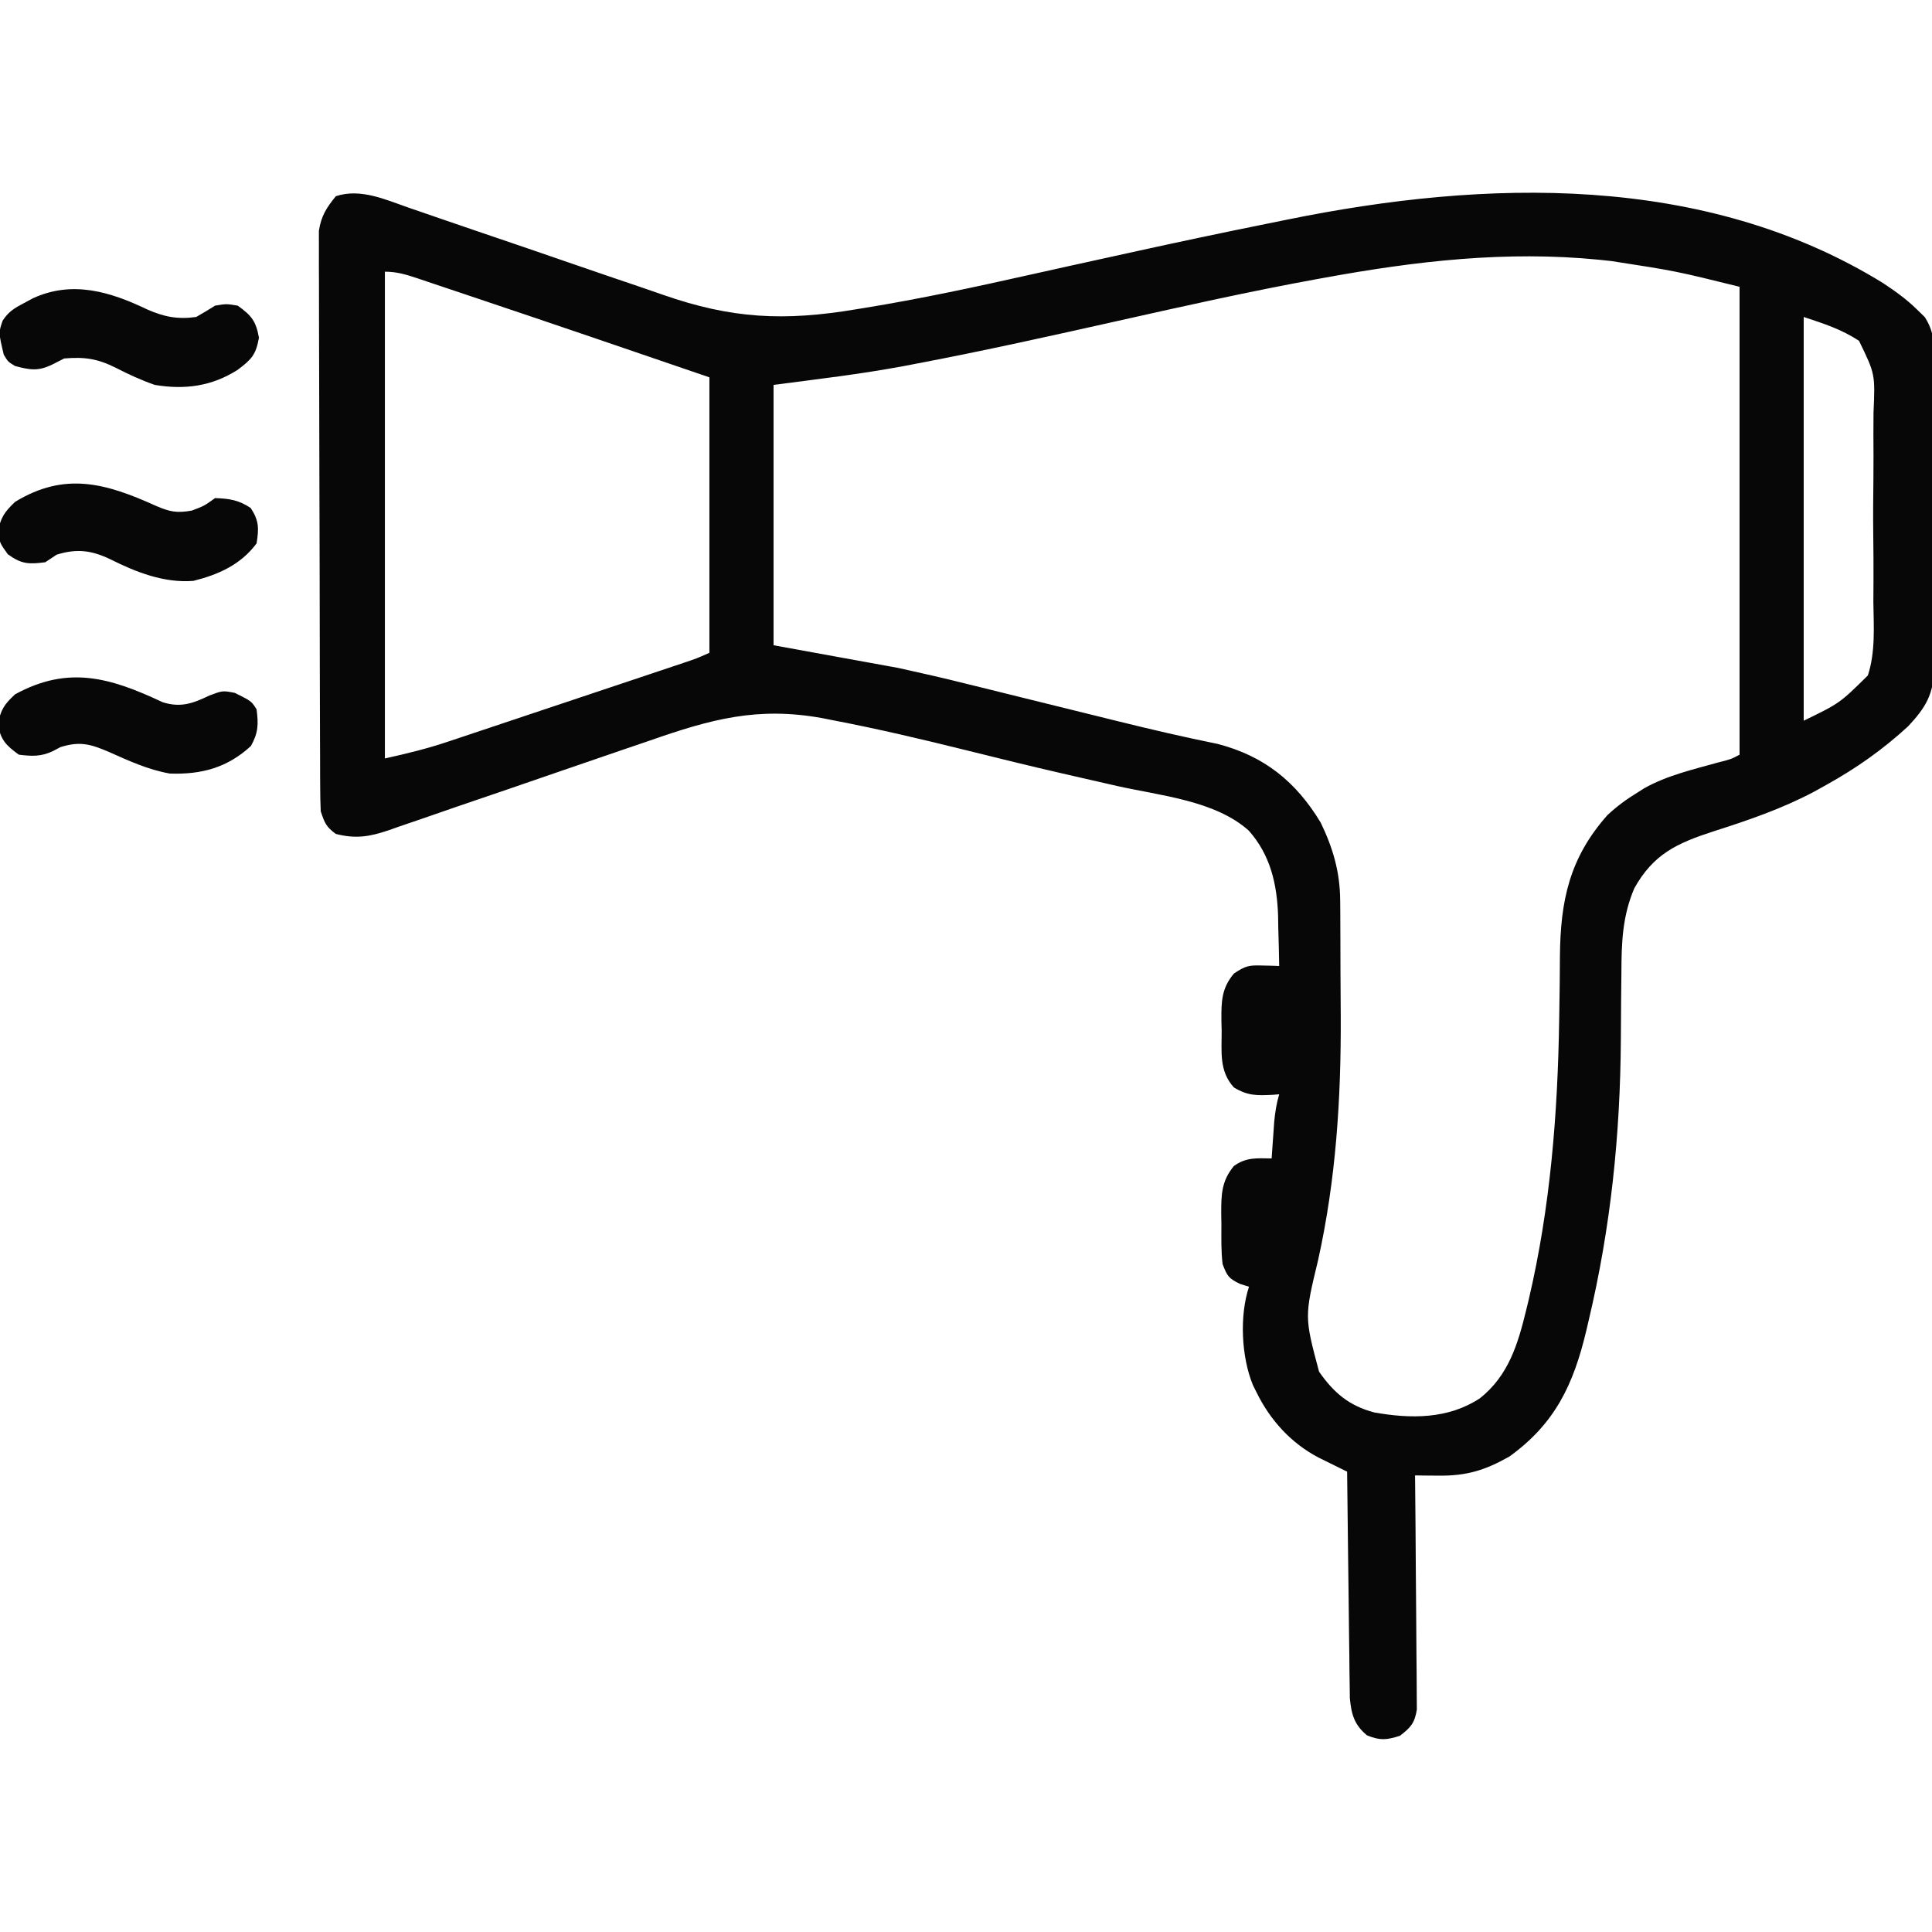 <svg width="512" height="512" viewBox="0 0 512 512" fill="none" xmlns="http://www.w3.org/2000/svg">
<g clip-path="url(#clip0_468_851)">
<path d="M108.337 55.051C109.247 55.363 110.157 55.675 111.095 55.997C113.064 56.673 115.032 57.351 116.999 58.032C120.127 59.112 123.258 60.181 126.391 61.246C135.295 64.274 144.198 67.306 153.086 70.383C158.533 72.268 163.989 74.126 169.45 75.969C171.516 76.671 173.578 77.383 175.638 78.104C193.889 84.491 207.814 85.169 226.957 81.953C227.63 81.844 228.302 81.735 228.995 81.622C243.891 79.202 258.615 76.029 273.336 72.725C280.085 71.21 286.842 69.73 293.599 68.246C295.844 67.753 298.089 67.259 300.334 66.765C312.096 64.18 323.874 61.68 335.68 59.305C337.471 58.944 339.262 58.581 341.052 58.216C393.693 47.482 451.589 45.798 499 75C502.216 77.138 505.248 79.286 508 82C508.684 82.666 509.368 83.332 510.073 84.018C512.761 88.178 512.562 91.522 512.517 96.377C512.528 97.782 512.528 97.782 512.539 99.217C512.556 102.31 512.545 105.403 512.531 108.496C512.534 110.649 512.538 112.803 512.543 114.956C512.549 119.467 512.54 123.979 512.521 128.49C512.499 134.269 512.512 140.046 512.536 145.825C512.55 150.271 512.546 154.717 512.535 159.164C512.533 161.294 512.536 163.424 512.545 165.554C512.555 168.535 512.54 171.514 512.517 174.494C512.526 175.371 512.534 176.249 512.542 177.153C512.448 183.948 510.338 187.51 505.66 192.492C498.918 198.677 492.016 203.545 484 208C482.909 208.607 481.819 209.214 480.695 209.84C472.075 214.389 463.25 217.397 453.993 220.352C444.365 223.482 438.177 226.351 433.113 235.391C429.96 242.781 429.707 249.756 429.691 257.68C429.666 259.996 429.641 262.312 429.615 264.629C429.587 268.221 429.563 271.814 429.544 275.407C429.382 300.812 426.873 325.263 421 350C420.796 350.872 420.592 351.745 420.382 352.644C417.002 366.834 412.171 377.226 400 386C393.552 389.636 388.727 391.137 381.25 391.062C380.079 391.053 378.909 391.044 377.703 391.035C376.811 391.024 375.919 391.012 375 391C375.009 391.805 375.018 392.611 375.027 393.441C375.107 401.033 375.168 408.625 375.207 416.218C375.228 420.121 375.256 424.024 375.302 427.927C375.345 431.694 375.369 435.461 375.379 439.229C375.387 440.666 375.401 442.103 375.423 443.539C375.452 445.552 375.454 447.566 375.454 449.579C375.463 450.725 375.472 451.871 375.481 453.051C374.892 456.659 373.863 457.799 371 460C367.438 461.137 365.727 461.297 362.25 459.875C358.895 457.079 358.122 454.31 357.721 450.007C357.701 448.345 357.701 448.345 357.681 446.649C357.651 444.758 357.651 444.758 357.621 442.828C357.609 441.462 357.597 440.096 357.586 438.73C357.567 437.325 357.548 435.92 357.527 434.514C357.476 430.827 357.436 427.14 357.399 423.452C357.359 419.685 357.308 415.918 357.258 412.15C357.161 404.767 357.077 397.384 357 390C356.31 389.662 355.62 389.324 354.91 388.975C354.007 388.529 353.103 388.082 352.173 387.622C351.277 387.181 350.381 386.74 349.458 386.285C342.151 382.465 336.601 376.357 333 369C332.681 368.359 332.363 367.719 332.035 367.059C328.961 359.594 328.448 348.654 331 341C329.824 340.629 329.824 340.629 328.625 340.25C325.548 338.785 325.192 338.1 324 335C323.586 331.531 323.675 328.054 323.687 324.562C323.671 323.621 323.655 322.679 323.639 321.709C323.635 316.684 323.649 313.04 327 309C330.251 306.646 333.089 306.941 337 307C337.06 306.108 337.121 305.216 337.183 304.297C337.267 303.126 337.351 301.956 337.437 300.75C337.559 299.01 337.559 299.01 337.683 297.234C337.932 294.69 338.281 292.44 339 290C338.408 290.046 337.817 290.093 337.207 290.141C333.021 290.332 330.667 290.403 327 288.187C323.013 283.827 323.782 278.703 323.75 273.125C323.729 272.226 323.709 271.328 323.687 270.402C323.658 265.47 323.687 261.948 327 258C330.204 255.864 331.019 255.769 334.687 255.875C335.496 255.893 336.304 255.911 337.137 255.93C337.751 255.953 338.366 255.976 339 256C338.947 252.54 338.852 249.083 338.75 245.625C338.736 244.659 338.722 243.694 338.707 242.699C338.424 234.261 336.668 226.578 330.937 220.125C322.041 212.142 307.434 210.857 296.125 208.312C292.262 207.433 288.4 206.549 284.539 205.664C283.568 205.442 282.597 205.22 281.597 204.992C272.974 203.013 264.389 200.895 255.804 198.759C244.272 195.898 232.734 193.177 221.062 190.937C220.034 190.733 219.005 190.529 217.945 190.319C200.775 187.19 188.38 190.599 172.223 196.254C170.04 196.998 167.858 197.741 165.674 198.481C159.961 200.421 154.256 202.385 148.554 204.356C139.405 207.518 130.25 210.66 121.085 213.773C117.895 214.863 114.711 215.972 111.528 217.082C109.572 217.75 107.616 218.418 105.66 219.084C104.342 219.552 104.342 219.552 102.998 220.03C97.945 221.728 94.323 222.357 89 221C86.415 219.105 86.037 218.112 85 215C84.9 212.908 84.861 210.813 84.853 208.719C84.846 207.403 84.838 206.086 84.831 204.73C84.828 203.267 84.826 201.805 84.823 200.342C84.817 198.805 84.81 197.268 84.803 195.73C84.782 190.678 84.772 185.626 84.762 180.574C84.758 178.835 84.753 177.096 84.749 175.356C84.73 167.186 84.716 159.016 84.708 150.846C84.698 141.414 84.671 131.983 84.631 122.551C84.601 115.261 84.586 107.971 84.583 100.681C84.581 96.326 84.572 91.972 84.546 87.618C84.523 83.522 84.519 79.425 84.529 75.329C84.53 73.827 84.523 72.325 84.51 70.823C84.492 68.769 84.499 66.716 84.512 64.662C84.51 63.513 84.507 62.365 84.505 61.182C85.117 57.248 86.499 55.067 89 52C95.499 49.834 102.139 52.884 108.337 55.051ZM350.93 73.617C350.229 73.744 349.529 73.871 348.807 74.002C331.25 77.206 313.849 81.095 296.437 85C278.718 88.971 261.001 92.919 243.16 96.312C241.967 96.543 240.774 96.773 239.545 97.01C228.052 99.147 216.649 100.481 205 102C205 124.77 205 147.54 205 171C215.89 172.98 226.78 174.96 238 177C243.997 178.321 249.953 179.666 255.902 181.164C257.381 181.528 258.86 181.891 260.34 182.253C264.117 183.18 267.892 184.118 271.666 185.059C277.738 186.571 283.816 188.064 289.892 189.56C292.059 190.094 294.225 190.63 296.391 191.167C305.093 193.319 313.809 195.342 322.595 197.126C335.013 200.312 343.486 207.185 350 218C353.271 224.787 355.108 231.072 355.161 238.631C355.171 239.742 355.18 240.852 355.19 241.996C355.197 243.794 355.197 243.794 355.203 245.629C355.209 246.887 355.214 248.145 355.22 249.442C355.23 252.119 355.237 254.796 355.24 257.474C355.247 261.468 355.281 265.461 355.312 269.455C355.403 291.265 354.043 312.609 349.312 333.937C345.686 348.965 345.686 348.965 349.562 363.5C353.466 369.118 357.535 372.547 364.187 374.312C373.888 376.031 383.751 376.11 392.191 370.559C399.794 364.524 402.28 356.178 404.5 347C404.708 346.144 404.916 345.288 405.13 344.406C410.862 319.969 412.815 295.215 413.199 270.176C413.215 269.242 413.231 268.308 413.247 267.346C413.324 262.719 413.379 258.093 413.395 253.465C413.531 238.708 415.897 227.375 426 216C428.505 213.665 431.078 211.778 434 210C434.555 209.647 435.111 209.294 435.683 208.93C441.763 205.491 448.686 203.922 455.367 202.051C458.794 201.178 458.794 201.178 461 200C461 159.08 461 118.16 461 76C444.086 71.819 444.086 71.819 427.062 69.188C425.974 69.071 424.885 68.955 423.764 68.835C399.074 66.394 375.254 69.182 350.93 73.617ZM102 72C102 114.57 102 157.14 102 201C107.816 199.707 113.277 198.385 118.875 196.494C119.969 196.13 119.969 196.13 121.086 195.759C123.463 194.967 125.839 194.169 128.215 193.371C129.878 192.815 131.542 192.26 133.206 191.705C136.676 190.547 140.145 189.386 143.612 188.223C148.062 186.73 152.514 185.243 156.966 183.757C160.393 182.613 163.82 181.468 167.247 180.322C168.889 179.772 170.531 179.223 172.174 178.674C174.46 177.91 176.746 177.144 179.031 176.377C180.051 176.036 180.051 176.036 181.091 175.689C184.611 174.506 184.611 174.506 188 173C188 148.91 188 124.82 188 100C167.488 92.972 146.974 85.951 126.415 79.061C124.556 78.437 122.698 77.812 120.84 77.186C118.241 76.309 115.64 75.439 113.039 74.57C112.266 74.308 111.493 74.047 110.696 73.777C107.68 72.776 105.201 72 102 72ZM478 84C478 119.31 478 154.62 478 191C487.554 186.352 487.554 186.352 495 179C497.043 172.8 496.55 165.998 496.461 159.555C496.468 157.656 496.479 155.758 496.493 153.859C496.509 149.893 496.486 145.929 496.434 141.962C496.371 136.889 496.407 131.821 496.473 126.748C496.513 122.832 496.5 118.917 496.472 115.001C496.465 113.131 496.473 111.262 496.499 109.392C496.946 99.138 496.946 99.138 492.664 90.331C487.982 87.235 483.339 85.78 478 84Z" fill="#080708"/>
<path d="M41.359 134.07C44.982 135.629 46.873 136.023 50.812 135.312C54.078 134.09 54.078 134.09 57 132C60.804 132.138 63.251 132.501 66.438 134.625C68.659 138.002 68.626 140.035 68 144C63.798 149.646 57.917 152.271 51.25 153.937C43.531 154.557 36.088 151.647 29.312 148.25C24.301 145.835 20.349 145.317 15 147C14.01 147.66 13.02 148.32 12 149C7.598 149.571 5.702 149.508 2.062 146.875C0 144 0 144 -0.562 141C0.157 137.161 1.163 135.695 4 133C17.116 124.99 27.955 127.989 41.359 134.07Z" fill="#080708"/>
<path d="M39 82C43.495 83.981 47.121 84.687 52 84C53.688 83.036 55.357 82.038 57 81C60 80.5 60 80.5 63 81C66.635 83.608 67.834 85.07 68.625 89.5C67.816 94.029 66.659 95.237 63 98C56.123 102.375 48.995 103.341 41 102C37.454 100.762 34.068 99.213 30.732 97.491C25.888 95.054 22.436 94.537 17 95C15.989 95.516 14.979 96.031 13.938 96.562C10.139 98.421 8.039 98.067 4 97C2.125 95.875 2.125 95.875 1 94C-0.39 88.12 -0.39 88.12 0.715 84.945C2.308 82.534 3.828 81.654 6.375 80.312C7.146 79.896 7.917 79.48 8.711 79.051C19.171 74.249 29.163 77.288 39 82Z" fill="#080708"/>
<path d="M43.141 186.109C47.898 187.591 51.113 186.428 55.5 184.313C59 183 59 183 62.25 183.625C66.65 185.825 66.65 185.825 68 188C68.51 191.936 68.447 194.199 66.5 197.688C60.287 203.434 53.41 205.295 45 205C39.246 203.986 34.121 201.614 28.812 199.25C23.875 197.139 21.131 196.397 16 198C15.34 198.351 14.68 198.701 14 199.063C10.833 200.547 8.442 200.423 5 200C1.613 197.55 0.213 196.136 -0.562 192C0.165 188.122 1.094 186.693 4 184C18.117 176.281 29.216 179.561 43.141 186.109Z" fill="#080708"/>
</g>
<defs>
<clipPath id="clip0_468_851">
<rect width="512" height="512" fill="white"/>
</clipPath>
</defs>
</svg>
